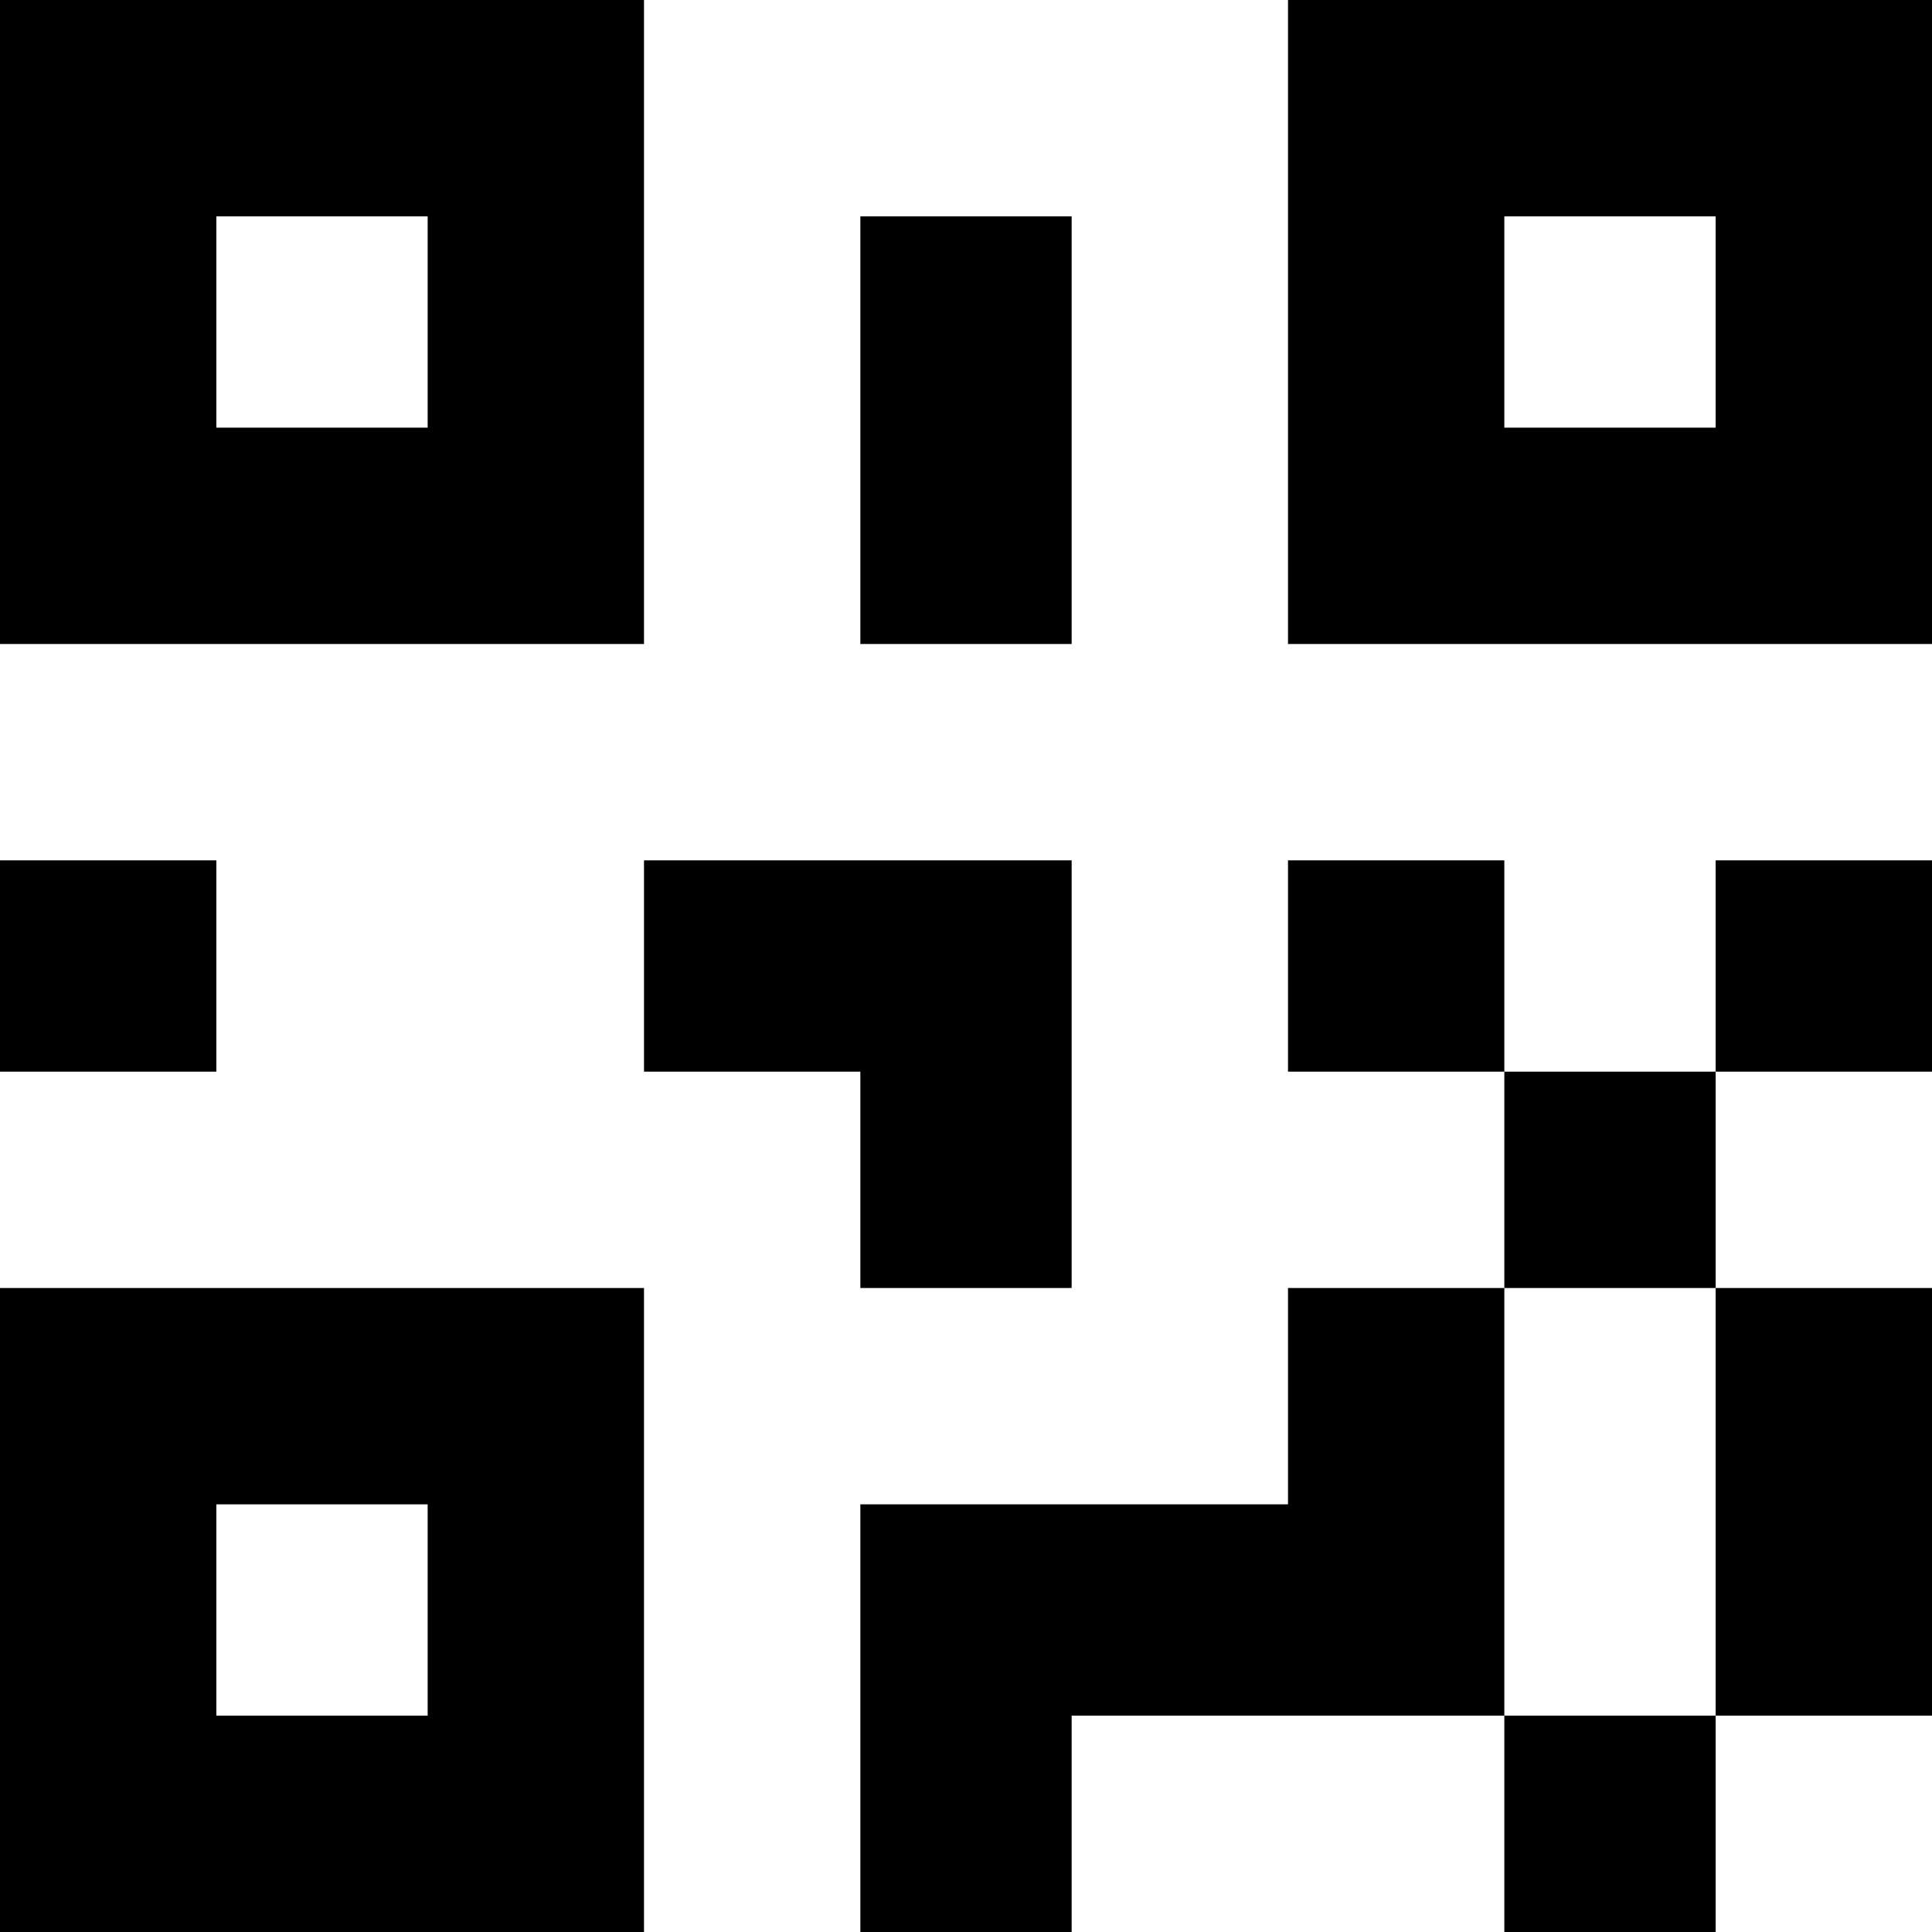 <svg xmlns="http://www.w3.org/2000/svg" viewBox="64 0 384 384">
      <g transform="scale(1 -1) translate(0 -384)">
        <path d="M64 213H107V171H64ZM235 341H277V256H235ZM192 213H277V128H235V171H192ZM320 213H363V171H405V213H448V171H405V128H448V43H405V0H363V43H277V0H235V85H320V128H363V171H320ZM405 43V128H363V43ZM320 384H448V256H320ZM363 341V299H405V341ZM64 384H192V256H64ZM107 341V299H149V341ZM64 128H192V0H64ZM107 85V43H149V85Z" />
      </g>
    </svg>